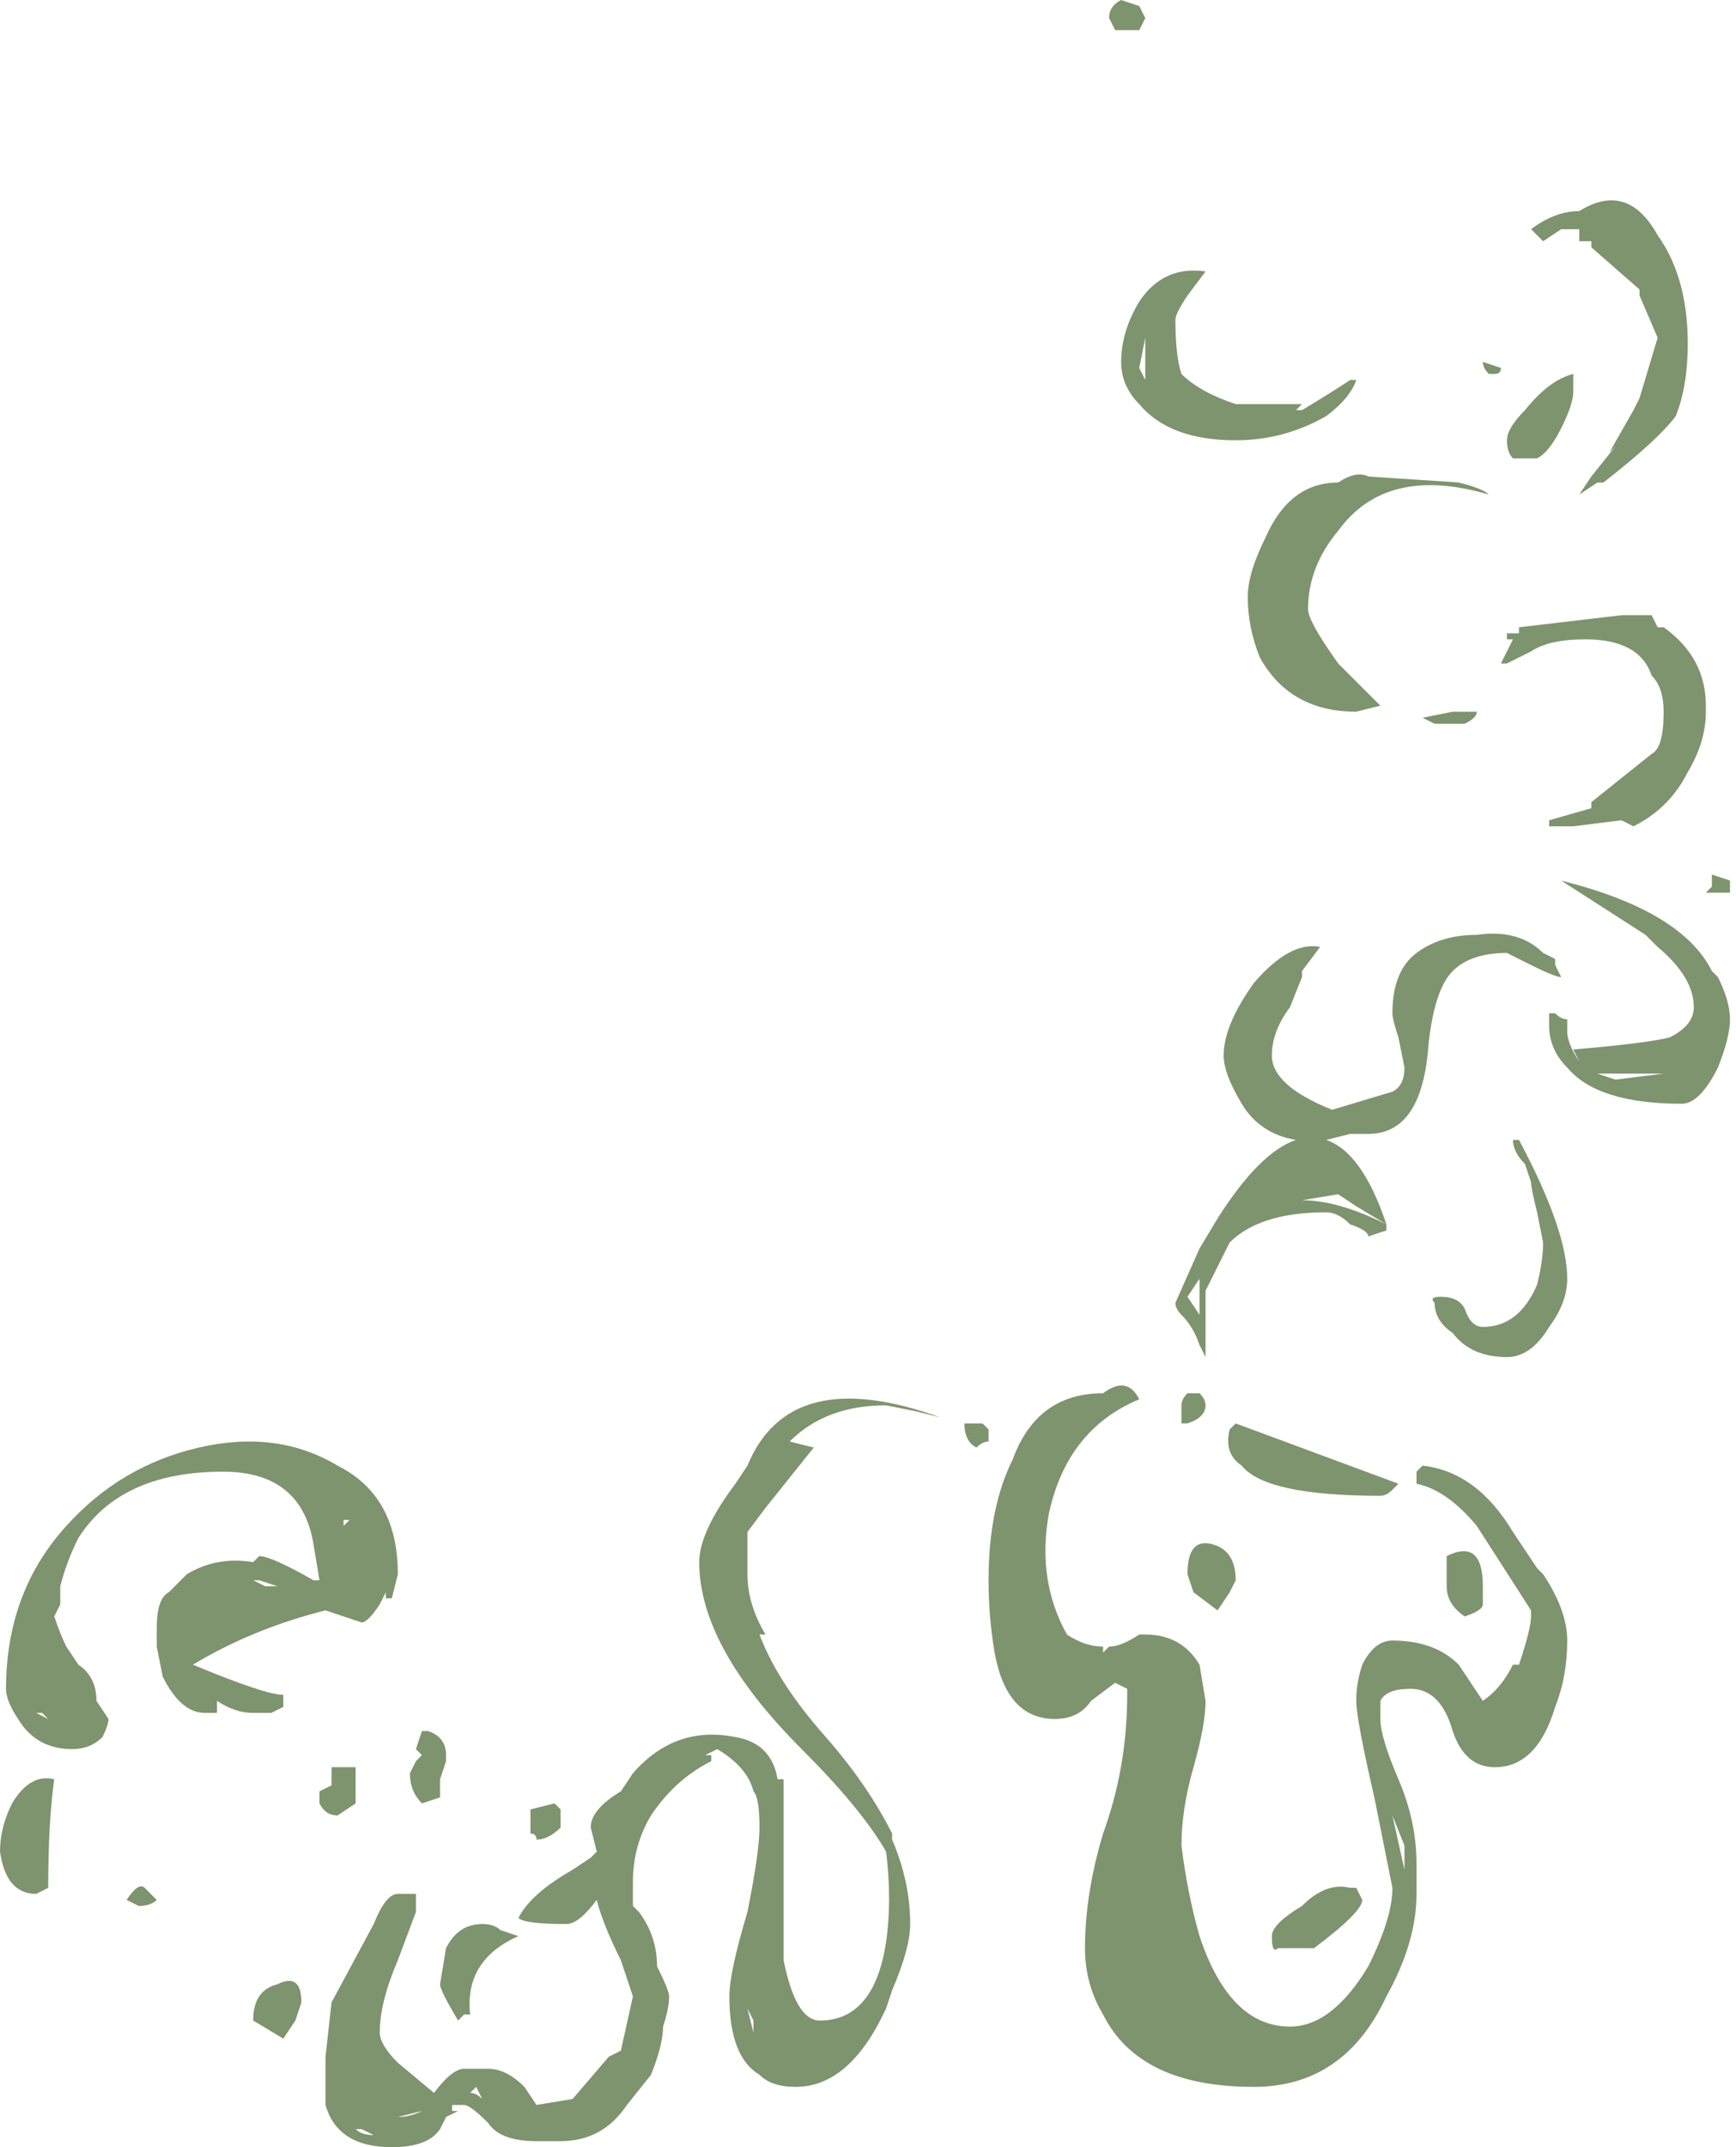 <?xml version="1.0" encoding="UTF-8" standalone="no"?>
<svg xmlns:ffdec="https://www.free-decompiler.com/flash" xmlns:xlink="http://www.w3.org/1999/xlink" ffdec:objectType="shape" height="17.8px" width="14.4px" xmlns="http://www.w3.org/2000/svg">
  <g transform="matrix(1.0, 0.0, 0.0, 1.0, 11.25, 14.75)">
    <path d="M1.7 -12.85 L1.55 -12.75 1.45 -12.85 Q1.65 -13.0 1.85 -13.0 2.25 -13.25 2.5 -12.8 2.75 -12.45 2.75 -11.9 2.75 -11.55 2.65 -11.3 2.5 -11.1 2.05 -10.75 L2.0 -10.75 1.85 -10.65 1.95 -10.8 2.15 -11.05 2.1 -11.0 2.3 -11.35 2.35 -11.45 2.5 -11.95 2.35 -12.3 2.35 -12.35 1.95 -12.7 1.95 -12.75 1.85 -12.75 1.85 -12.85 1.7 -12.85 M1.15 -11.65 L1.1 -11.65 Q1.05 -11.7 1.05 -11.75 L1.2 -11.7 Q1.2 -11.65 1.15 -11.65 M1.25 -11.1 Q1.25 -11.2 1.4 -11.35 1.6 -11.6 1.8 -11.65 L1.8 -11.5 Q1.8 -11.4 1.7 -11.2 1.6 -11.0 1.5 -10.95 L1.3 -10.95 Q1.25 -11.0 1.25 -11.1 M1.1 -10.65 Q0.25 -10.9 -0.15 -10.35 -0.4 -10.05 -0.4 -9.7 -0.4 -9.6 -0.15 -9.25 L0.2 -8.9 0.0 -8.85 Q-0.55 -8.85 -0.8 -9.3 -0.9 -9.55 -0.9 -9.8 -0.9 -10.0 -0.75 -10.3 -0.55 -10.75 -0.15 -10.75 0.0 -10.85 0.1 -10.8 L0.85 -10.75 Q1.05 -10.7 1.1 -10.65 M1.8 -9.65 L2.45 -9.65 2.5 -9.55 2.55 -9.55 Q2.9 -9.3 2.9 -8.9 L2.9 -8.85 Q2.9 -8.6 2.75 -8.35 2.6 -8.05 2.3 -7.9 L2.2 -7.95 1.8 -7.9 1.6 -7.9 1.6 -7.95 1.95 -8.05 1.95 -8.1 2.45 -8.5 Q2.55 -8.55 2.55 -8.85 2.55 -9.05 2.45 -9.15 2.35 -9.45 1.9 -9.45 1.6 -9.45 1.45 -9.35 L1.25 -9.25 1.2 -9.25 1.3 -9.45 1.25 -9.45 1.25 -9.5 1.35 -9.5 1.35 -9.55 2.2 -9.65 1.8 -9.65 M0.9 -8.75 L0.65 -8.75 0.55 -8.8 0.8 -8.85 1.0 -8.85 Q1.0 -8.8 0.9 -8.75 M3.1 -7.35 L2.9 -7.35 2.95 -7.4 2.95 -7.5 3.1 -7.45 3.1 -7.35 M3.0 -6.65 Q3.1 -6.45 3.1 -6.3 3.1 -6.15 3.0 -5.9 2.85 -5.6 2.7 -5.6 2.0 -5.6 1.75 -5.9 1.6 -6.05 1.6 -6.25 L1.6 -6.35 1.65 -6.35 Q1.7 -6.3 1.75 -6.3 L1.75 -6.2 Q1.75 -6.1 1.85 -5.95 L1.8 -6.05 Q2.4 -6.1 2.6 -6.15 2.8 -6.25 2.8 -6.4 2.8 -6.65 2.5 -6.9 L2.4 -7.0 1.7 -7.45 Q2.7 -7.2 2.95 -6.7 L3.0 -6.65 M2.95 -6.15 L2.95 -6.15 M1.45 -6.75 L1.25 -6.85 Q0.95 -6.85 0.8 -6.7 0.65 -6.55 0.6 -6.1 0.55 -5.35 0.1 -5.35 L-0.05 -5.35 -0.25 -5.3 Q0.05 -5.2 0.25 -4.6 L0.25 -4.55 0.1 -4.5 Q0.1 -4.55 -0.05 -4.6 -0.15 -4.7 -0.25 -4.7 -0.8 -4.7 -1.05 -4.45 L-1.25 -4.05 -1.25 -3.5 -1.3 -3.6 Q-1.35 -3.75 -1.45 -3.85 -1.5 -3.9 -1.5 -3.95 L-1.3 -4.4 -1.15 -4.65 Q-0.8 -5.2 -0.5 -5.3 -0.8 -5.35 -0.95 -5.6 -1.1 -5.85 -1.1 -6.0 -1.1 -6.25 -0.85 -6.6 -0.55 -6.95 -0.3 -6.9 L-0.45 -6.7 -0.45 -6.65 -0.55 -6.4 Q-0.7 -6.2 -0.7 -6.0 -0.7 -5.75 -0.2 -5.55 L0.3 -5.7 Q0.4 -5.75 0.4 -5.9 L0.35 -6.15 Q0.3 -6.3 0.3 -6.35 0.3 -6.7 0.5 -6.85 0.7 -7.0 1.0 -7.0 1.35 -7.05 1.55 -6.85 L1.65 -6.8 1.65 -6.75 1.7 -6.65 Q1.65 -6.65 1.45 -6.75 M2.15 -5.8 L2.55 -5.85 2.0 -5.85 2.15 -5.8 M0.45 -6.45 L0.45 -6.45 M1.35 -5.3 Q1.75 -4.55 1.75 -4.15 1.75 -3.95 1.6 -3.75 1.45 -3.5 1.25 -3.5 0.95 -3.5 0.8 -3.7 0.65 -3.8 0.65 -3.95 0.6 -4.0 0.7 -4.0 0.85 -4.0 0.9 -3.9 0.95 -3.75 1.05 -3.75 1.35 -3.75 1.5 -4.1 1.55 -4.3 1.55 -4.45 L1.5 -4.7 Q1.45 -4.9 1.45 -4.95 L1.4 -5.1 Q1.3 -5.2 1.3 -5.3 L1.35 -5.3 M0.0 -4.75 L-0.15 -4.85 -0.45 -4.8 Q-0.15 -4.8 0.25 -4.6 L0.0 -4.75 M0.3 -2.4 Q0.25 -2.35 0.2 -2.35 -0.75 -2.35 -0.95 -2.6 -1.1 -2.7 -1.05 -2.9 L-1.0 -2.95 0.35 -2.45 0.3 -2.4 M0.55 -2.6 Q1.0 -2.55 1.3 -2.05 L1.5 -1.75 1.55 -1.7 Q1.75 -1.4 1.75 -1.15 1.75 -0.85 1.65 -0.6 1.5 -0.1 1.15 -0.1 0.9 -0.1 0.8 -0.4 0.7 -0.75 0.45 -0.75 0.25 -0.75 0.2 -0.65 0.2 -0.6 0.2 -0.5 0.2 -0.35 0.35 0.0 0.5 0.35 0.5 0.7 L0.5 0.95 Q0.5 1.35 0.25 1.8 -0.1 2.55 -0.85 2.55 -1.8 2.55 -2.1 1.95 -2.25 1.7 -2.25 1.4 -2.25 0.95 -2.1 0.45 -1.9 -0.1 -1.9 -0.7 L-1.9 -0.75 -2.0 -0.8 -2.2 -0.65 Q-2.3 -0.5 -2.5 -0.5 -2.9 -0.5 -3.0 -1.05 -3.05 -1.35 -3.05 -1.65 -3.05 -2.25 -2.85 -2.65 -2.65 -3.2 -2.1 -3.2 -1.9 -3.35 -1.8 -3.15 -2.4 -2.9 -2.55 -2.2 -2.65 -1.65 -2.4 -1.2 -2.25 -1.1 -2.1 -1.1 L-2.1 -1.05 -2.05 -1.1 Q-1.95 -1.1 -1.8 -1.2 L-1.75 -1.2 Q-1.45 -1.2 -1.3 -0.95 L-1.25 -0.65 Q-1.25 -0.45 -1.35 -0.1 -1.45 0.25 -1.45 0.55 -1.4 0.95 -1.3 1.3 -1.05 2.05 -0.55 2.05 -0.2 2.05 0.1 1.55 0.3 1.15 0.3 0.9 L0.15 0.15 Q0.0 -0.5 0.0 -0.65 0.0 -0.8 0.05 -0.95 0.15 -1.15 0.3 -1.15 0.65 -1.15 0.85 -0.95 L1.05 -0.65 Q1.2 -0.75 1.3 -0.95 L1.35 -0.95 Q1.45 -1.25 1.45 -1.35 L1.45 -1.4 1.0 -2.1 Q0.75 -2.4 0.5 -2.45 L0.5 -2.55 0.55 -2.6 M1.05 -1.45 Q1.05 -1.4 0.9 -1.35 0.75 -1.45 0.75 -1.6 0.75 -1.75 0.75 -1.85 1.05 -2.0 1.05 -1.6 L1.05 -1.45 M0.4 0.55 L0.3 0.3 0.4 0.75 0.4 0.55 M0.05 1.0 Q0.05 1.1 -0.35 1.4 L-0.65 1.4 Q-0.7 1.45 -0.7 1.3 -0.7 1.2 -0.45 1.05 -0.25 0.85 -0.05 0.9 L0.0 0.9 0.05 1.0 M-1.75 -14.6 L-1.8 -14.5 -2.0 -14.5 -2.05 -14.6 Q-2.05 -14.7 -1.95 -14.75 L-1.8 -14.7 -1.75 -14.6 M-1.25 -12.5 L-1.4 -12.3 Q-1.5 -12.15 -1.5 -12.1 -1.5 -11.8 -1.45 -11.65 -1.3 -11.5 -1.0 -11.4 L-0.45 -11.4 -0.5 -11.35 -0.45 -11.35 Q-0.2 -11.5 -0.05 -11.6 L0.0 -11.6 Q-0.05 -11.45 -0.25 -11.3 -0.6 -11.1 -1.0 -11.1 -1.55 -11.1 -1.8 -11.4 -1.95 -11.55 -1.95 -11.75 -1.95 -12.0 -1.8 -12.25 -1.6 -12.55 -1.25 -12.5 L-1.25 -12.5 M-1.6 -12.2 L-1.6 -12.2 M-1.75 -11.8 L-1.75 -11.95 -1.8 -11.7 -1.75 -11.6 -1.75 -11.8 M-1.0 -11.2 L-1.0 -11.2 M-9.1 -1.85 Q-9.0 -1.85 -8.65 -1.65 L-8.6 -1.65 -8.65 -1.95 Q-8.75 -2.55 -9.4 -2.55 -10.25 -2.55 -10.6 -2.0 -10.7 -1.8 -10.75 -1.6 L-10.75 -1.45 -10.8 -1.35 Q-10.75 -1.2 -10.7 -1.1 L-10.6 -0.95 Q-10.45 -0.85 -10.45 -0.65 L-10.35 -0.5 Q-10.35 -0.45 -10.4 -0.35 -10.5 -0.25 -10.65 -0.25 -10.95 -0.25 -11.1 -0.5 -11.2 -0.65 -11.2 -0.75 -11.2 -1.55 -10.7 -2.1 -10.25 -2.6 -9.6 -2.75 -8.95 -2.9 -8.45 -2.6 -7.95 -2.35 -7.95 -1.7 L-8.0 -1.5 -8.05 -1.5 -8.05 -1.55 -8.1 -1.45 Q-8.2 -1.3 -8.25 -1.3 L-8.55 -1.4 Q-9.15 -1.25 -9.65 -0.95 -9.05 -0.7 -8.9 -0.7 L-8.9 -0.6 -9.0 -0.55 -9.15 -0.55 Q-9.3 -0.55 -9.45 -0.65 L-9.45 -0.55 -9.55 -0.55 Q-9.75 -0.55 -9.9 -0.85 L-9.95 -1.1 -9.95 -1.25 Q-9.95 -1.5 -9.85 -1.55 L-9.7 -1.7 Q-9.45 -1.85 -9.15 -1.8 L-9.1 -1.85 M-10.95 -0.55 L-10.85 -0.5 -10.9 -0.55 -10.95 -0.55 M-8.95 -1.6 L-9.1 -1.65 -9.15 -1.65 -9.05 -1.6 -8.95 -1.6 M-8.65 -2.45 L-8.65 -2.45 M-8.4 -2.1 L-8.4 -2.1 -8.35 -2.15 -8.4 -2.15 -8.4 -2.1 M-8.3 -0.1 L-8.3 0.2 -8.45 0.3 Q-8.55 0.3 -8.6 0.2 L-8.6 0.1 -8.5 0.05 -8.5 -0.1 -8.3 -0.1 M-7.75 -0.2 L-7.8 -0.25 -7.75 -0.4 -7.7 -0.4 Q-7.55 -0.35 -7.55 -0.2 L-7.55 -0.15 -7.6 0.0 -7.6 0.15 -7.75 0.2 Q-7.85 0.1 -7.85 -0.05 L-7.8 -0.15 -7.75 -0.2 M-1.4 -4.0 L-1.3 -3.85 -1.3 -4.15 -1.4 -4.0 M-3.15 -2.75 Q-3.25 -2.8 -3.25 -2.95 L-3.1 -2.95 -3.05 -2.9 -3.05 -2.8 Q-3.1 -2.8 -3.15 -2.75 M-3.65 -3.05 L-3.9 -3.1 Q-4.4 -3.1 -4.7 -2.8 L-4.5 -2.75 -4.9 -2.25 -5.05 -2.05 -5.05 -1.7 Q-5.05 -1.45 -4.9 -1.2 L-4.95 -1.2 Q-4.8 -0.8 -4.4 -0.35 -4.05 0.05 -3.85 0.45 L-3.85 0.5 Q-3.7 0.85 -3.7 1.2 -3.7 1.4 -3.85 1.75 L-3.9 1.9 Q-4.2 2.55 -4.65 2.55 -4.85 2.55 -4.95 2.45 -5.2 2.3 -5.2 1.8 -5.2 1.6 -5.05 1.1 -4.95 0.6 -4.95 0.4 -4.95 0.15 -5.0 0.1 -5.05 -0.1 -5.3 -0.25 L-5.4 -0.2 -5.35 -0.2 -5.35 -0.15 Q-5.65 0.0 -5.85 0.3 -6.0 0.55 -6.0 0.85 L-6.0 1.05 -5.95 1.1 Q-5.8 1.3 -5.8 1.55 -5.7 1.75 -5.7 1.8 -5.7 1.9 -5.75 2.05 -5.75 2.2 -5.85 2.45 L-6.05 2.7 Q-6.25 3.0 -6.6 3.0 L-6.8 3.0 Q-7.1 3.0 -7.2 2.85 -7.35 2.7 -7.4 2.7 L-7.5 2.7 -7.5 2.75 -7.45 2.75 -7.55 2.8 -7.6 2.9 Q-7.7 3.05 -8.0 3.05 -8.45 3.05 -8.55 2.7 L-8.55 2.3 -8.5 1.85 -8.15 1.2 Q-8.05 0.95 -7.95 0.95 L-7.8 0.95 -7.8 1.1 -7.95 1.5 Q-8.1 1.85 -8.1 2.1 -8.1 2.2 -7.95 2.35 L-7.65 2.6 Q-7.5 2.4 -7.4 2.4 L-7.2 2.4 Q-7.05 2.4 -6.9 2.55 L-6.8 2.7 -6.5 2.65 -6.2 2.3 -6.1 2.25 -6.0 1.8 -6.1 1.5 Q-6.25 1.2 -6.3 1.0 -6.45 1.2 -6.55 1.2 -6.9 1.2 -6.95 1.15 -6.85 0.95 -6.5 0.75 L-6.35 0.65 -6.3 0.6 -6.35 0.4 Q-6.35 0.25 -6.1 0.1 L-6.0 -0.05 Q-5.65 -0.45 -5.15 -0.35 -4.85 -0.3 -4.8 0.0 L-4.8 0.0 -4.75 0.0 Q-4.75 0.3 -4.75 1.0 L-4.75 1.5 Q-4.65 2.0 -4.45 2.0 -4.0 2.0 -3.9 1.35 -3.85 1.0 -3.9 0.6 -4.1 0.25 -4.6 -0.25 -5.45 -1.1 -5.45 -1.8 -5.45 -2.05 -5.15 -2.45 L-5.05 -2.6 Q-4.7 -3.45 -3.45 -3.0 L-3.65 -3.05 M-1.25 -3.1 Q-1.25 -3.0 -1.4 -2.95 L-1.45 -2.95 -1.45 -3.1 Q-1.45 -3.15 -1.4 -3.2 L-1.3 -3.2 Q-1.25 -3.15 -1.25 -3.1 M-1.05 -1.55 L-1.15 -1.4 -1.35 -1.55 -1.4 -1.7 Q-1.4 -2.0 -1.2 -1.95 -1.0 -1.9 -1.0 -1.65 L-1.05 -1.55 M-4.95 1.35 L-4.95 1.35 M-5.0 2.0 L-5.05 1.9 -5.0 2.1 -5.0 2.0 M-6.85 0.25 L-6.65 0.2 -6.6 0.25 -6.6 0.35 Q-6.6 0.5 -6.6 0.4 -6.7 0.5 -6.8 0.5 -6.8 0.45 -6.85 0.45 L-6.85 0.25 M-6.95 1.3 Q-7.4 1.5 -7.35 1.95 L-7.4 1.95 -7.45 2.0 Q-7.6 1.75 -7.6 1.7 L-7.55 1.4 Q-7.45 1.2 -7.25 1.2 -7.15 1.2 -7.1 1.25 L-6.95 1.3 M-7.35 2.6 Q-7.3 2.6 -7.25 2.65 L-7.3 2.55 -7.35 2.6 M-7.95 2.8 Q-7.85 2.8 -7.75 2.75 L-7.95 2.8 M-8.3 2.9 Q-8.25 2.95 -8.15 2.95 L-8.25 2.9 -8.3 2.9 M-9.95 1.0 Q-10.0 1.05 -10.1 1.05 L-10.2 1.0 Q-10.1 0.85 -10.05 0.9 L-9.95 1.0 M-10.95 0.95 Q-11.2 0.95 -11.25 0.6 -11.25 0.4 -11.15 0.2 -11.0 -0.05 -10.8 0.0 -10.85 0.35 -10.85 0.9 L-10.95 0.95 M-8.8 2.0 L-8.9 2.15 -9.15 2.0 Q-9.15 1.75 -8.95 1.7 -8.75 1.6 -8.75 1.85 L-8.8 2.0" fill="#7d946e" fill-rule="evenodd" stroke="none"/>
  </g>
</svg>
